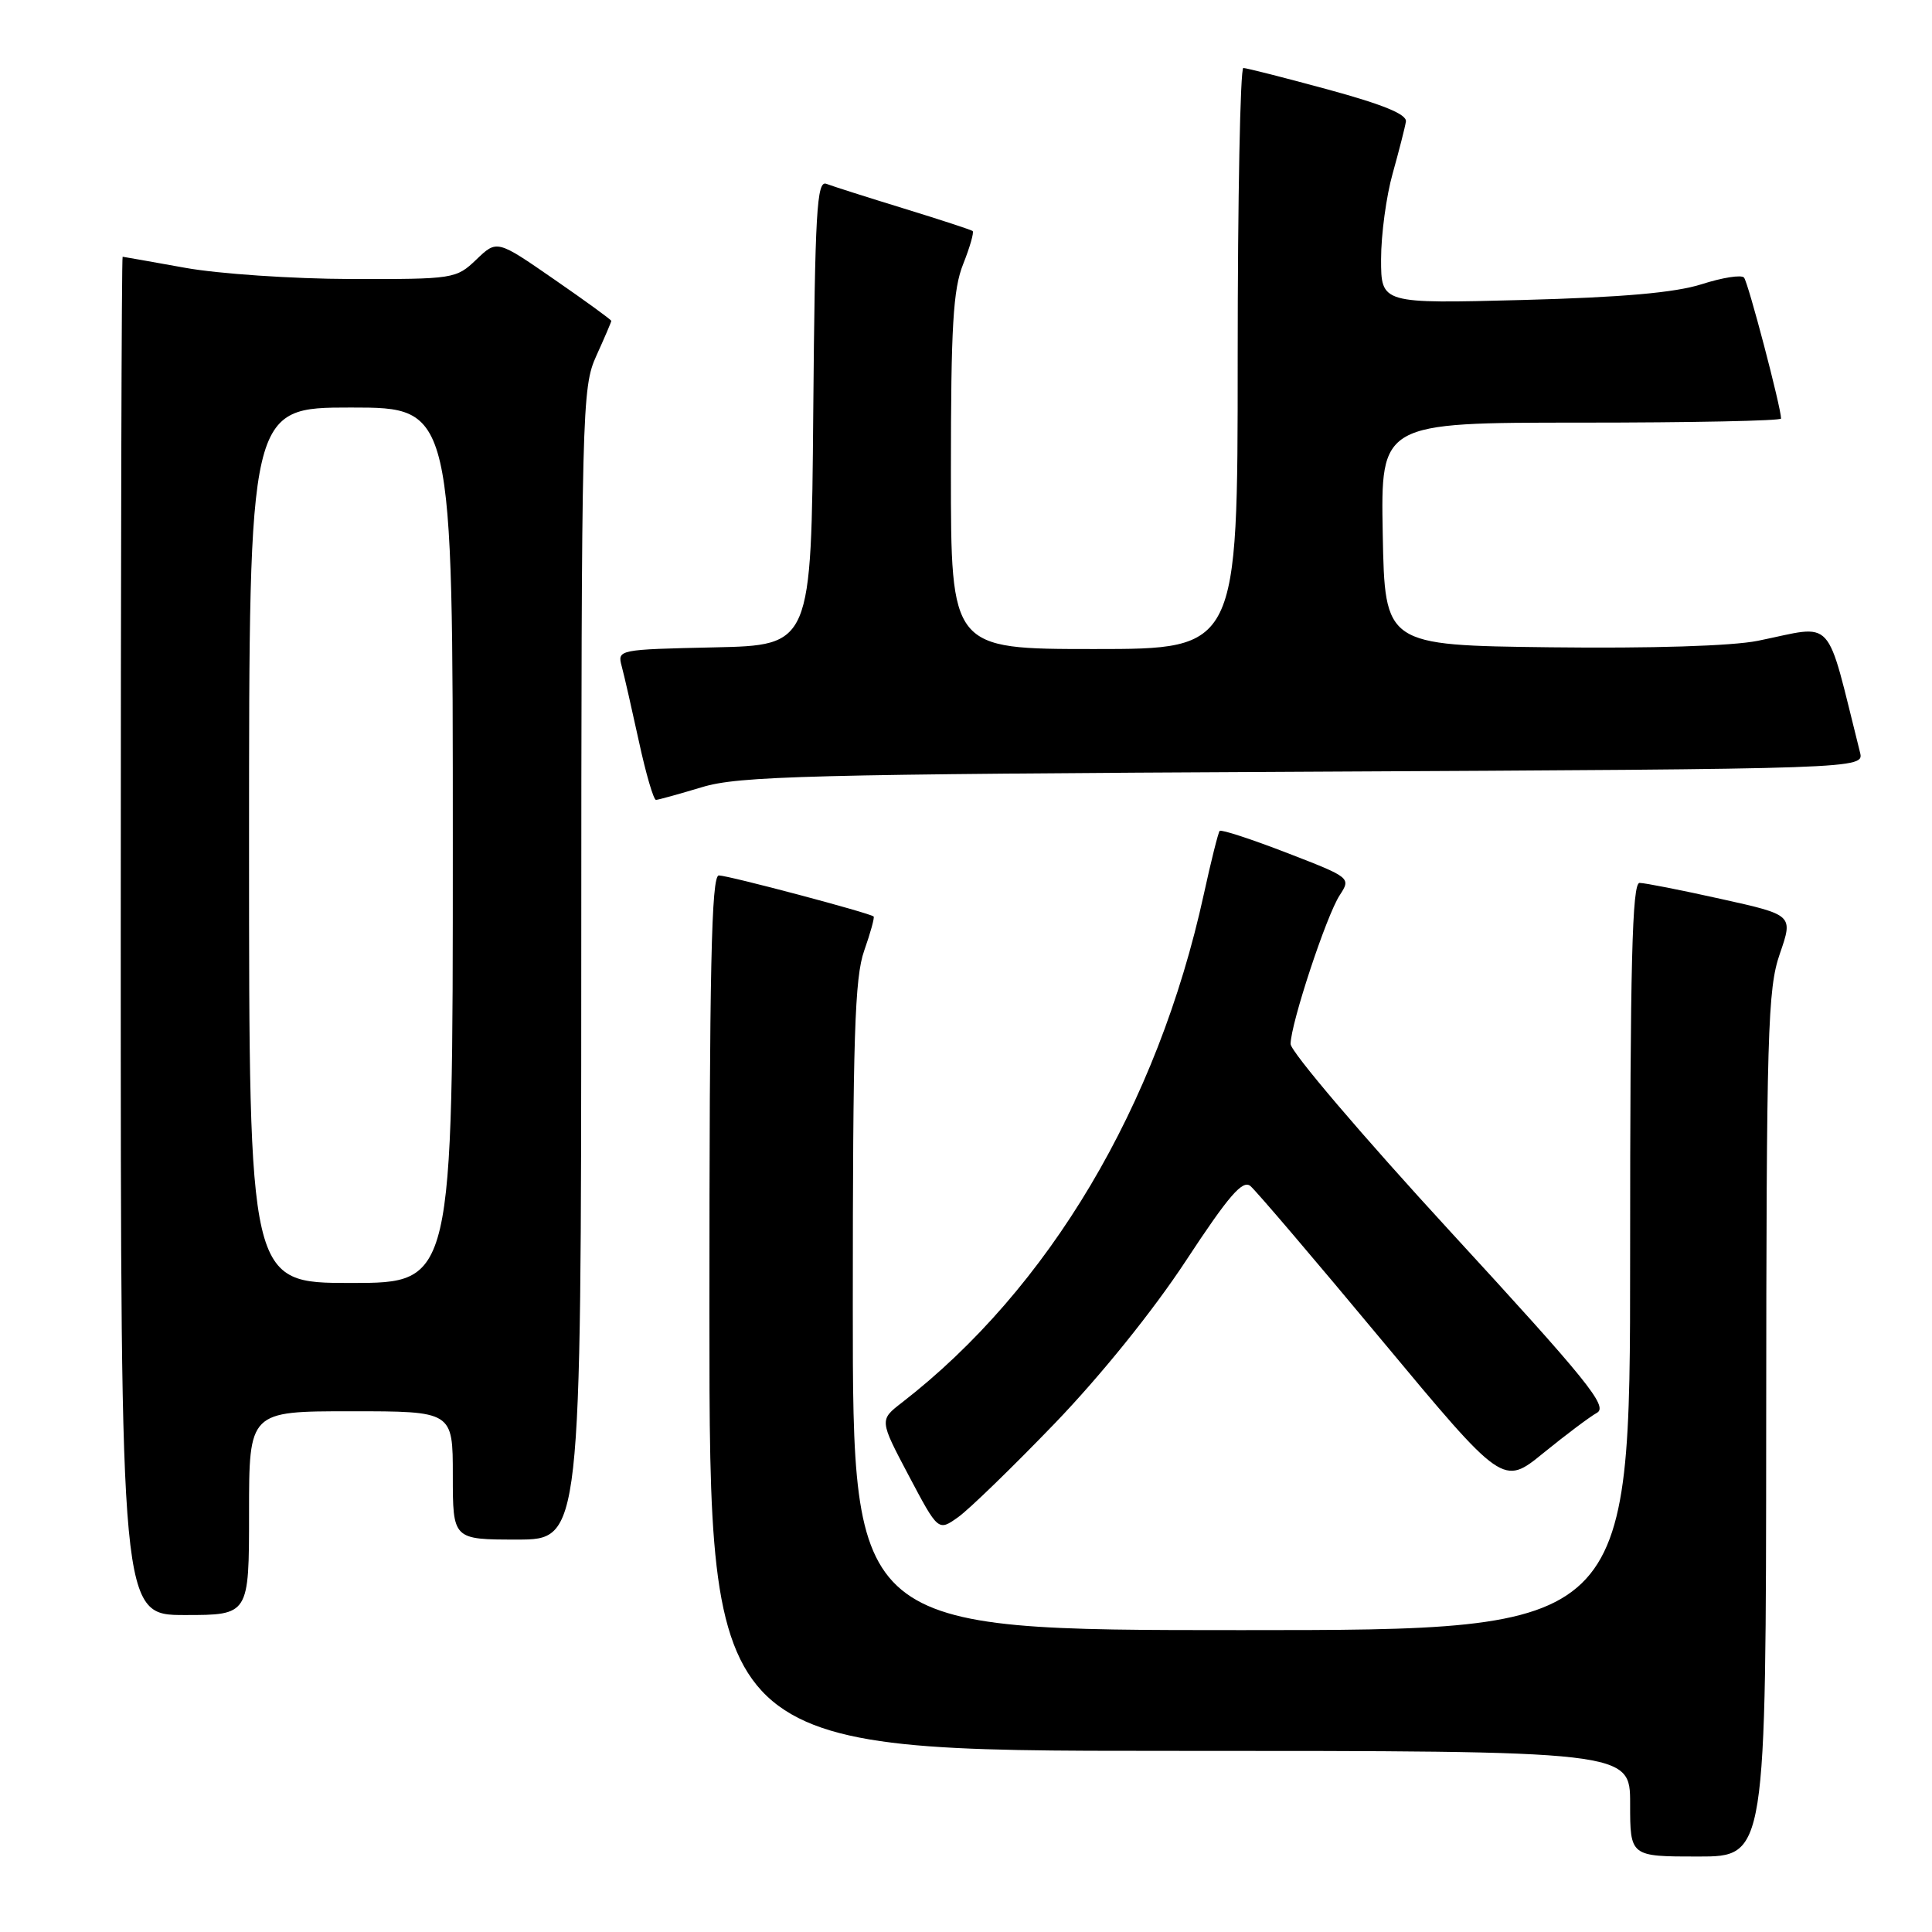 <?xml version="1.0" encoding="UTF-8" standalone="no"?>
<!DOCTYPE svg PUBLIC "-//W3C//DTD SVG 1.1//EN" "http://www.w3.org/Graphics/SVG/1.1/DTD/svg11.dtd" >
<svg xmlns="http://www.w3.org/2000/svg" xmlns:xlink="http://www.w3.org/1999/xlink" version="1.1" viewBox="0 0 256 256">
 <g >
 <path fill="currentColor"
d=" M 234.03 188.75 C 234.06 136.60 234.22 131.04 235.84 126.37 C 237.61 121.24 237.61 121.24 228.06 119.12 C 222.80 117.95 217.94 116.99 217.25 116.99 C 216.27 117.00 216.00 127.57 216.00 166.50 C 216.00 216.00 216.00 216.00 164.50 216.00 C 113.00 216.00 113.00 216.00 113.00 173.13 C 113.00 137.44 113.25 129.53 114.51 125.97 C 115.34 123.61 115.90 121.58 115.76 121.44 C 115.27 120.98 96.51 116.00 95.25 116.00 C 94.26 116.00 94.00 128.27 94.00 174.00 C 94.00 232.00 94.00 232.00 155.00 232.00 C 216.00 232.00 216.00 232.00 216.00 239.00 C 216.00 246.00 216.00 246.00 225.00 246.00 C 234.00 246.00 234.00 246.00 234.03 188.75 Z  M 33.00 200.50 C 33.00 187.00 33.00 187.00 46.50 187.00 C 60.00 187.00 60.00 187.00 60.00 195.50 C 60.00 204.00 60.00 204.00 68.50 204.00 C 77.00 204.00 77.00 204.00 77.02 127.75 C 77.04 53.94 77.11 51.36 79.02 47.14 C 80.11 44.74 81.00 42.66 81.00 42.52 C 81.00 42.37 77.59 39.89 73.42 37.01 C 65.85 31.77 65.85 31.77 63.12 34.39 C 60.44 36.95 60.14 37.00 46.45 36.97 C 38.78 36.95 28.90 36.28 24.50 35.48 C 20.10 34.69 16.39 34.03 16.25 34.02 C 16.11 34.01 16.00 74.50 16.00 124.00 C 16.00 214.00 16.00 214.00 24.50 214.00 C 33.00 214.00 33.00 214.00 33.00 200.50 Z  M 139.76 188.61 C 145.86 182.27 152.78 173.69 157.13 167.07 C 162.80 158.44 164.65 156.30 165.68 157.15 C 166.41 157.75 174.24 166.94 183.08 177.57 C 199.16 196.89 199.16 196.89 204.51 192.53 C 207.45 190.14 210.64 187.74 211.61 187.20 C 213.10 186.36 210.35 182.95 192.18 163.19 C 180.53 150.52 171.01 139.34 171.01 138.33 C 171.03 135.63 175.76 121.30 177.52 118.62 C 179.02 116.31 178.98 116.28 170.50 113.00 C 165.81 111.19 161.81 109.88 161.61 110.10 C 161.42 110.32 160.47 114.10 159.51 118.50 C 153.38 146.53 138.99 170.76 119.51 185.85 C 116.52 188.16 116.52 188.16 120.42 195.54 C 124.32 202.91 124.32 202.91 126.96 201.03 C 128.42 199.99 134.18 194.40 139.76 188.61 Z  M 93.00 104.31 C 97.88 102.82 106.93 102.59 172.75 102.26 C 247.01 101.88 247.01 101.88 246.46 99.69 C 241.81 81.20 243.30 82.82 232.92 84.91 C 229.50 85.60 218.81 85.93 205.42 85.77 C 183.50 85.50 183.50 85.50 183.22 70.75 C 182.95 56.00 182.95 56.00 209.47 56.00 C 224.06 56.00 236.00 55.76 236.00 55.46 C 236.00 54.00 231.64 37.40 231.09 36.78 C 230.74 36.38 228.22 36.78 225.48 37.66 C 221.96 38.78 215.01 39.40 201.75 39.75 C 183.00 40.24 183.00 40.24 183.00 34.34 C 183.00 31.09 183.69 25.98 184.54 22.97 C 185.38 19.96 186.17 16.88 186.29 16.11 C 186.44 15.15 183.29 13.86 176.00 11.87 C 170.22 10.30 165.16 9.01 164.75 9.01 C 164.34 9.00 164.00 26.32 164.00 47.50 C 164.00 86.00 164.00 86.00 145.00 86.00 C 126.00 86.00 126.00 86.00 126.00 62.52 C 126.00 43.18 126.29 38.32 127.63 34.98 C 128.52 32.74 129.08 30.78 128.88 30.61 C 128.67 30.45 124.56 29.10 119.74 27.62 C 114.92 26.14 110.31 24.67 109.50 24.36 C 108.23 23.87 107.99 27.96 107.76 54.65 C 107.50 85.50 107.50 85.50 94.64 85.78 C 81.90 86.06 81.79 86.08 82.38 88.28 C 82.71 89.50 83.73 93.99 84.66 98.25 C 85.58 102.51 86.60 105.99 86.92 105.99 C 87.24 105.98 89.97 105.22 93.00 104.31 Z  M 33.00 112.00 C 33.00 54.00 33.00 54.00 46.50 54.00 C 60.00 54.00 60.00 54.00 60.00 112.00 C 60.00 170.00 60.00 170.00 46.50 170.00 C 33.00 170.00 33.00 170.00 33.00 112.00 Z "/>
</g>
</svg>